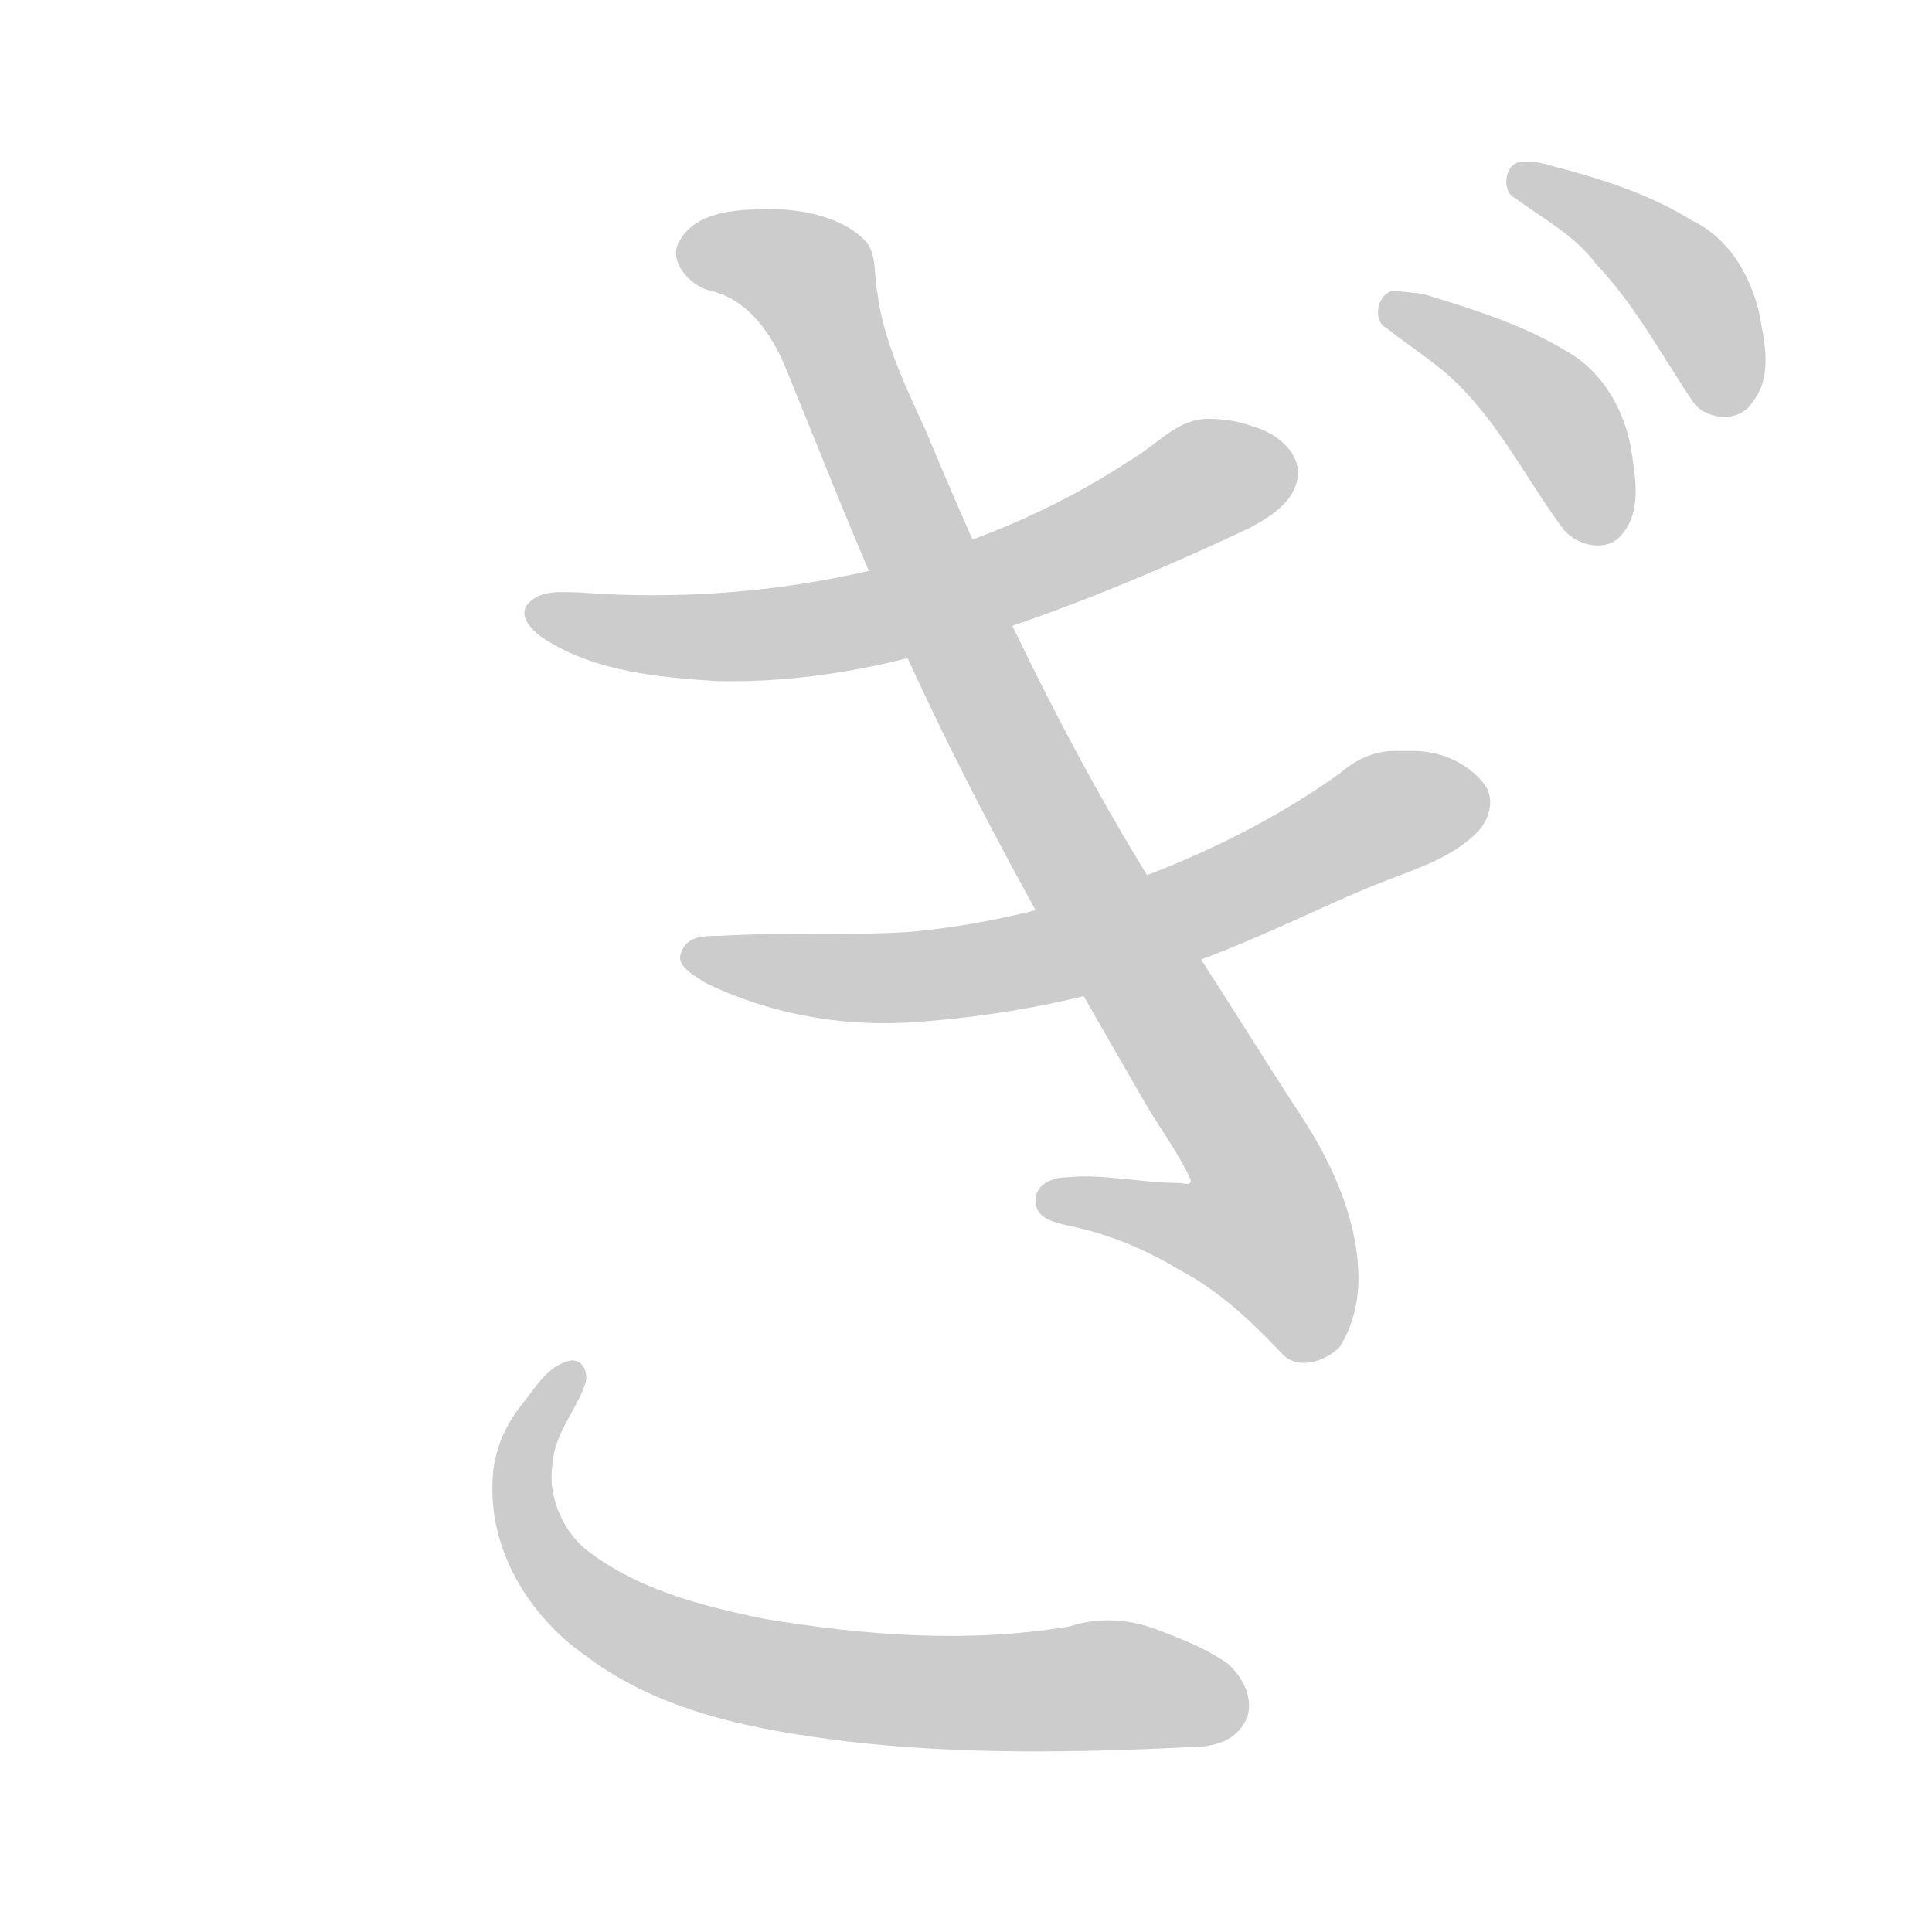 <!--
AnimCJK 2016-2018 Copyright Francois Mizessyn, https://github.com/parsimonhi/animCJK
You can redistribute and/or modify these files under the terms of the GNU
Lesser General Public License as published by the Free Software Foundation,
either version 3 of the license, or (at your option) any later version. You
should have received a copy of this license (the file "LGPL.txt") along with
these files; if not, see <http://www.gnu.org/licenses/>.
-->
<svg id="z12366" class="acjk" version="1.1" viewBox="0 0 1024 1024" xmlns="http://www.w3.org/2000/svg" xmlns:xlink="http://www.w3.org/1999/xlink">
<style>
<![CDATA[
@keyframes z12366k {
	from {
		stroke:#ccc;
		stroke-dashoffset:3334;
	}
	1% {
		stroke:#c00;
		stroke-dashoffset:3334;
	}
	75% {
		stroke:#c00;
		stroke-dashoffset:0;
	}
	to {
		stroke:#000;
	}
}
#z12366 path[clip-path] {
	animation:z12366k 1s linear both;
	stroke-dasharray:3334;
	stroke-width:128;
	stroke-linecap:round;
	fill:none;
}
#z12366 path[clip-path="url(#z12366c1)"] {animation-delay:1s;}
#z12366 path[clip-path="url(#z12366c2)"] {animation-delay:2s;}
#z12366 path[clip-path="url(#z12366c3)"] {animation-delay:3s;}
#z12366 path[clip-path="url(#z12366c4)"] {animation-delay:4s;}
#z12366 path[clip-path="url(#z12366c5)"] {animation-delay:5s;}
#z12366 path[clip-path="url(#z12366c6)"] {animation-delay:6s;}
#z12366 path {fill:#ccc;}
]]>
</style>
<path id="z12366d1" d="M640 222C624 222 613 236 599 244C558 271 512 290 463 302C412 314 359 318 307 314C298 314 286 312 279 321C275 328 283 335 289 339C316 356 349 359 380 361C424 362 469 354 511 340C563 324 613 303 662 280C673 274 687 266 688 251C688 238 675 229 664 226C656 223 648 222 640 222Z"></path>
<path id="z12366d2" d="M739 398C728 398 718 403 710 410C643 458 553 488 481 494C448 496 415 494 382 496C373 496 364 496 361 505C358 512 368 517 374 521C407 537 444 544 481 542C608 534 679 488 734 467C752 460 771 454 784 440C790 433 792 423 787 416C778 404 763 398 749 398C742 398 742 398 739 398Z"></path>
<path id="z12366d3" d="M404 111C388 111 368 113 360 128C354 138 365 151 376 154C395 158 408 175 416 194C432 233 448 274 465 313C506 407 543 474 606 583C614 597 624 610 631 625C632 629 627 627 625 627C605 627 585 622 565 624C558 624 548 628 549 637C549 646 559 648 568 650C587 654 607 662 625 673C646 684 663 700 680 718C688 726 702 722 710 714C717 703 720 690 720 678C720 648 707 618 690 592C669 560 652 532 631 500C574 414 530 323 491 229C480 205 468 180 465 155C463 145 465 134 458 127C445 114 421 110 404 111Z"></path>
<path id="z12366d4" d="M303 721C291 723 284 735 277 744C267 756 261 771 261 787C260 824 282 858 311 878C351 908 401 917 449 923C509 930 570 929 631 926C641 926 653 924 659 914C666 904 660 890 651 882C640 874 627 869 614 864C599 858 582 857 567 862C514 871 459 867 405 858C371 851 336 842 309 820C297 809 290 791 293 775C294 760 305 748 310 734C312 729 310 721 303 721Z"></path>
<path id="z12366d5" d="M739 154C730 155 727 170 735 174C749 185 764 194 776 207C797 229 811 257 829 281C836 289 851 293 859 284C870 272 867 255 865 241C862 219 850 197 830 186C807 172 781 164 755 156C750 155 745 155 739 154Z"></path>
<path id="z12366d6" d="M807 86C798 85 795 101 803 105C818 116 835 125 846 140C867 162 881 189 898 214C906 223 922 224 929 213C940 199 935 180 932 164C927 145 916 126 897 117C873 102 846 94 819 87C815 86 811 85 807 86Z"></path>
<defs>
	<clipPath id="z12366c1"><use xlink:href="#z12366d1"></use></clipPath>
	<clipPath id="z12366c2"><use xlink:href="#z12366d2"></use></clipPath>
	<clipPath id="z12366c3"><use xlink:href="#z12366d3"></use></clipPath>
	<clipPath id="z12366c4"><use xlink:href="#z12366d4"></use></clipPath>
	<clipPath id="z12366c5"><use xlink:href="#z12366d5"></use></clipPath>
	<clipPath id="z12366c6"><use xlink:href="#z12366d6"></use></clipPath>
</defs>
<path pathLength="3333" clip-path="url(#z12366c1)" d="M 294,332 433,342 677,253"></path>
<path pathLength="3333" clip-path="url(#z12366c2)" d="M 376,512 526,520 777,426"></path>
<path pathLength="3333" clip-path="url(#z12366c3)" d="M 367,135 414,140 688,620 688,693 636,653 572,642"></path>
<path pathLength="3333" clip-path="url(#z12366c4)" d="M 299,734 273,794 322,870 628,903"></path>
<path pathLength="3333" clip-path="url(#z12366c5)" d="M 744,174 833,218 849,282"></path>
<path pathLength="3333" clip-path="url(#z12366c6)" d="M 813,104 897,150 919,212"></path>
</svg>

